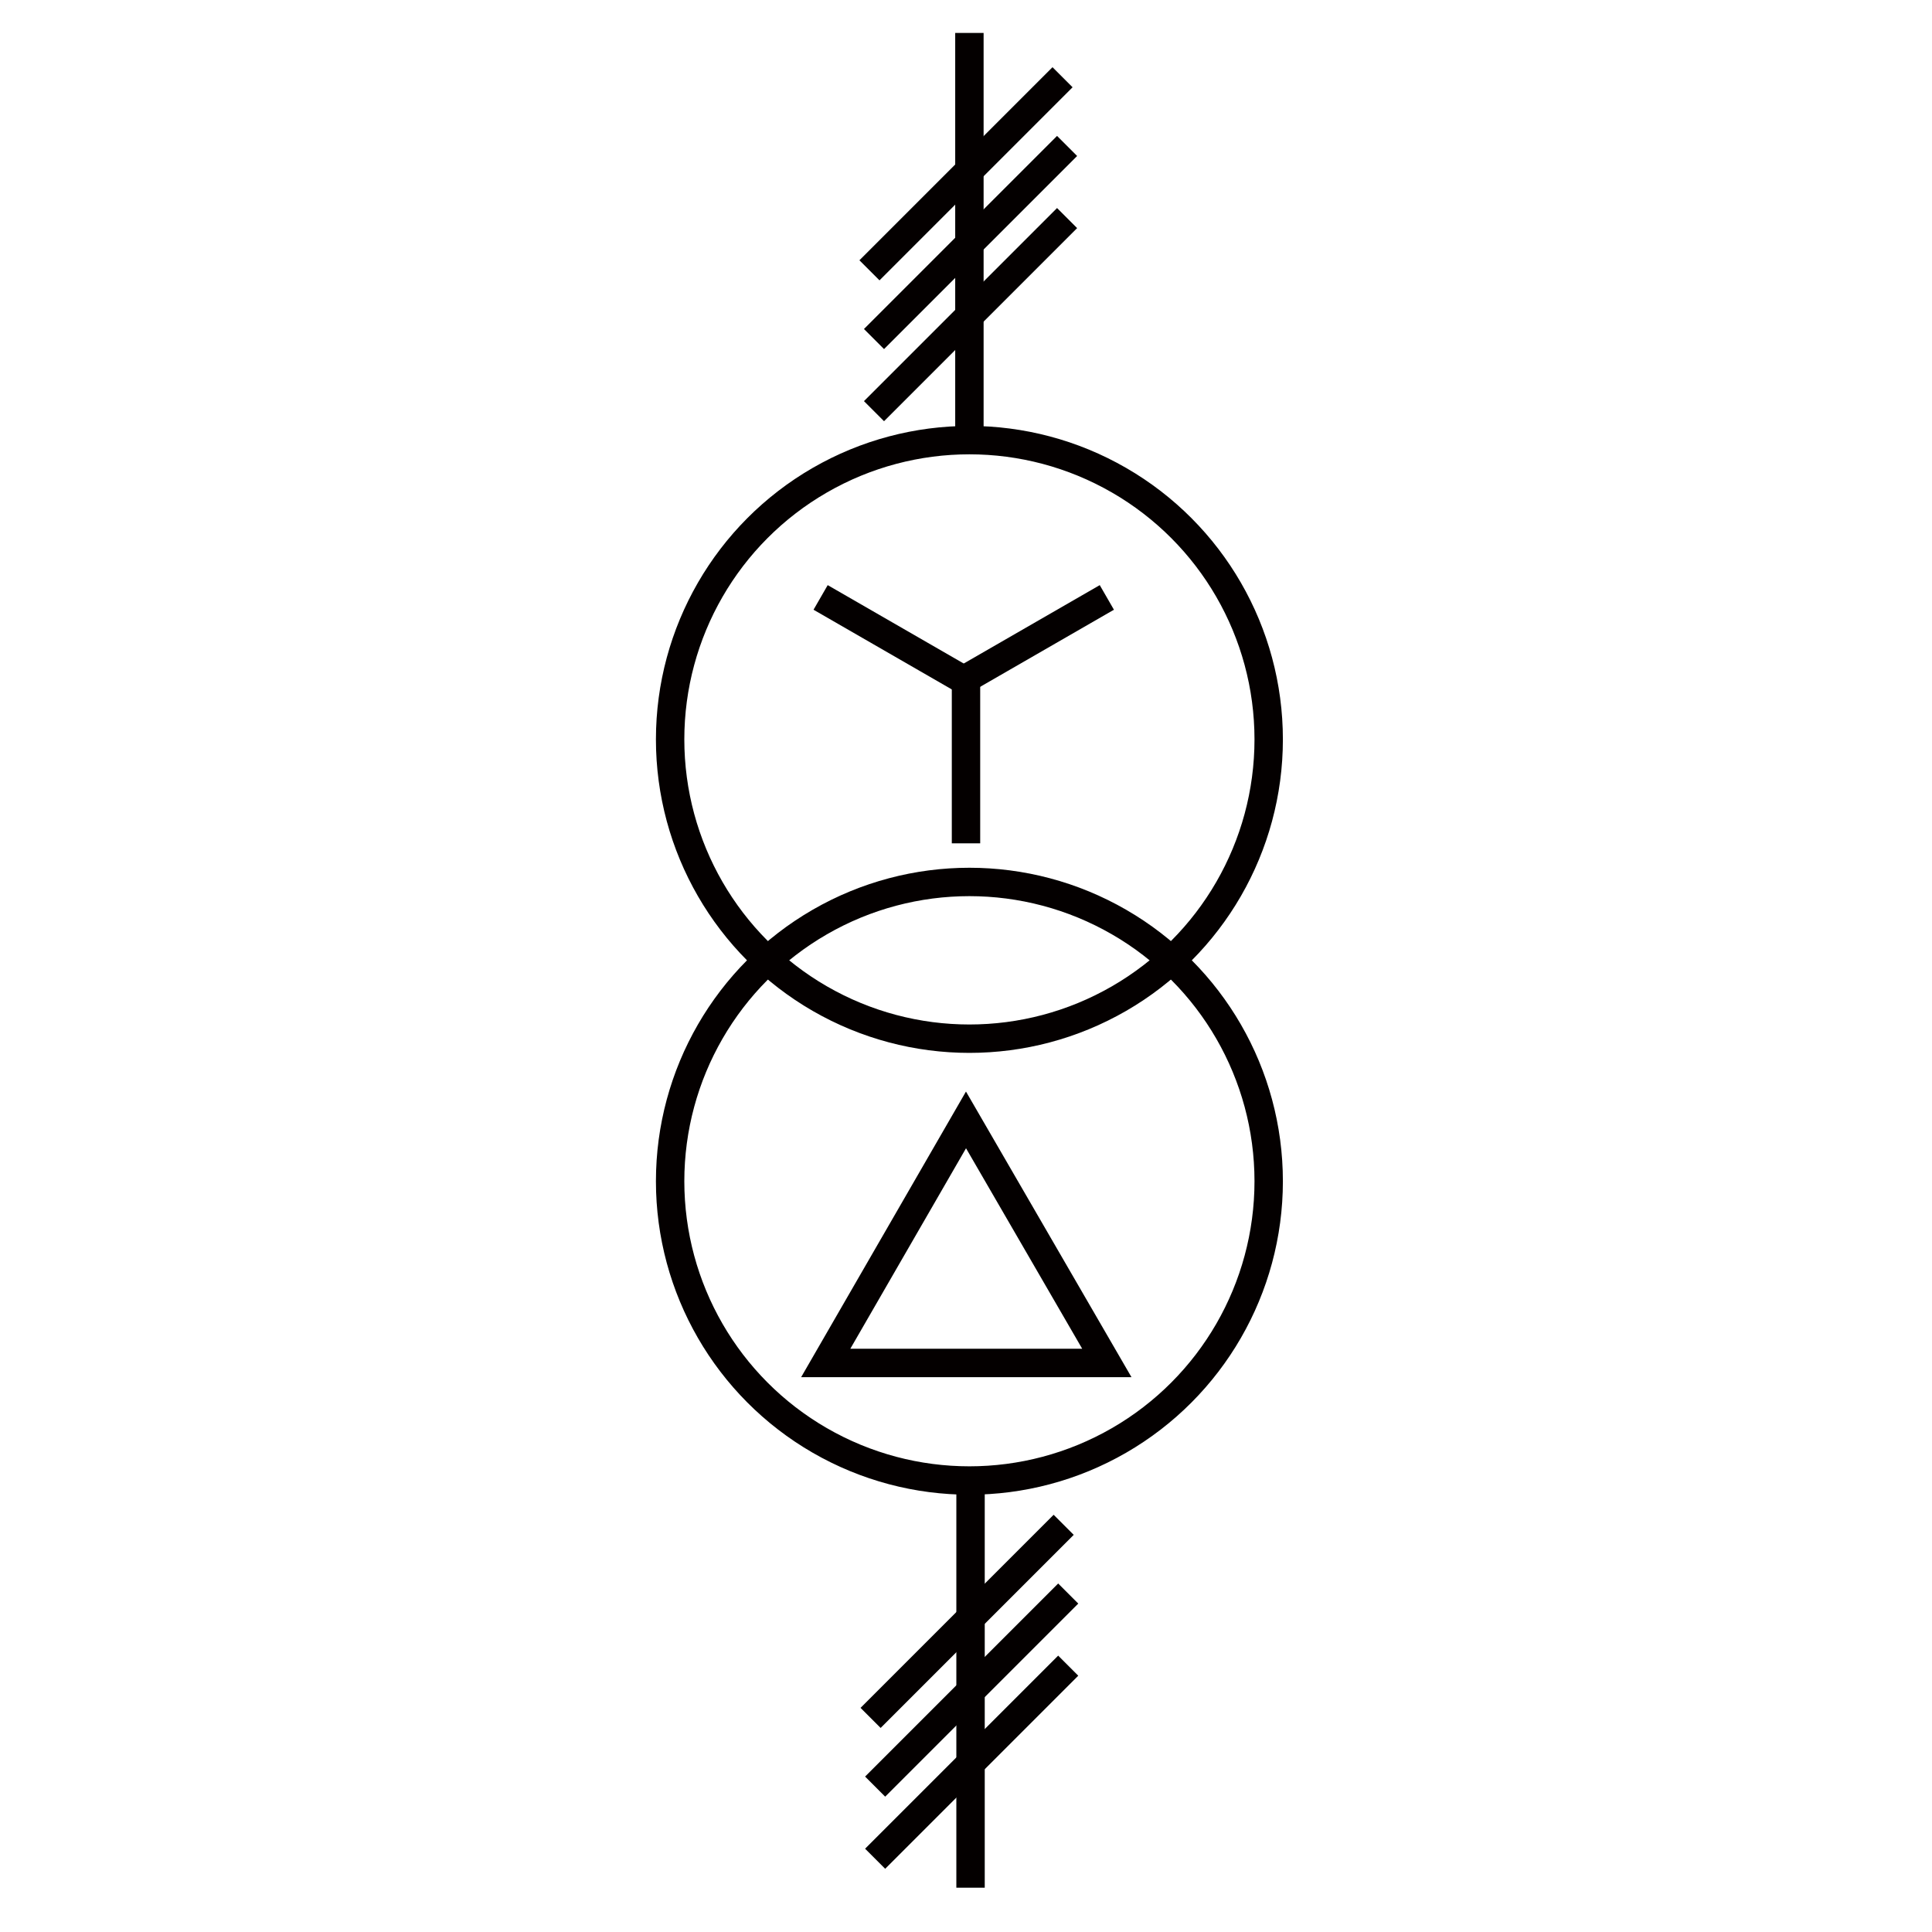 <?xml version="1.0" encoding="utf-8"?>
<!-- Generator: Adobe Illustrator 19.0.0, SVG Export Plug-In . SVG Version: 6.00 Build 0)  -->
<svg version="1.1" id="图层_1" xmlns="http://www.w3.org/2000/svg" xmlns:xlink="http://www.w3.org/1999/xlink" x="0px" y="0px"
	 viewBox="0 0 340.2 340.2" style="enable-background:new 0 0 340.2 340.2;" xml:space="preserve">
<style type="text/css">
	.st0{fill:none;stroke:#040000;stroke-width:5;stroke-miterlimit:10;}
</style>
<circle id="XMLID_1_" class="st0" cx="170.7" cy="130.2" r="52.7"/>
<circle id="XMLID_10_" class="st0" cx="170.7" cy="208" r="52.7"/>
<line id="XMLID_2_" class="st0" x1="170.7" y1="5.8" x2="170.7" y2="77.5"/>
<polygon id="XMLID_3_" class="st0" points="145.4,240 170.1,197.2 194.9,240 "/>
<line id="XMLID_4_" class="st0" x1="170.1" y1="118.3" x2="170.1" y2="148.5"/>
<line id="XMLID_7_" class="st0" x1="170.7" y1="120.3" x2="144.5" y2="105.2"/>
<line id="XMLID_6_" class="st0" x1="168.7" y1="120.3" x2="194.9" y2="105.2"/>
<line id="XMLID_5_" class="st0" x1="187.9" y1="25.7" x2="153.9" y2="59.7"/>
<line id="XMLID_8_" class="st0" x1="187.9" y1="38.4" x2="153.9" y2="72.4"/>
<line id="XMLID_9_" class="st0" x1="187.1" y1="13.6" x2="153.1" y2="47.6"/>
<line id="XMLID_14_" class="st0" x1="170.9" y1="260.8" x2="170.9" y2="332.4"/>
<line id="XMLID_13_" class="st0" x1="188.1" y1="280.6" x2="154.1" y2="314.6"/>
<line id="XMLID_12_" class="st0" x1="188.1" y1="293.3" x2="154.1" y2="327.3"/>
<line id="XMLID_11_" class="st0" x1="187.3" y1="268.5" x2="153.3" y2="302.5"/>
</svg>
